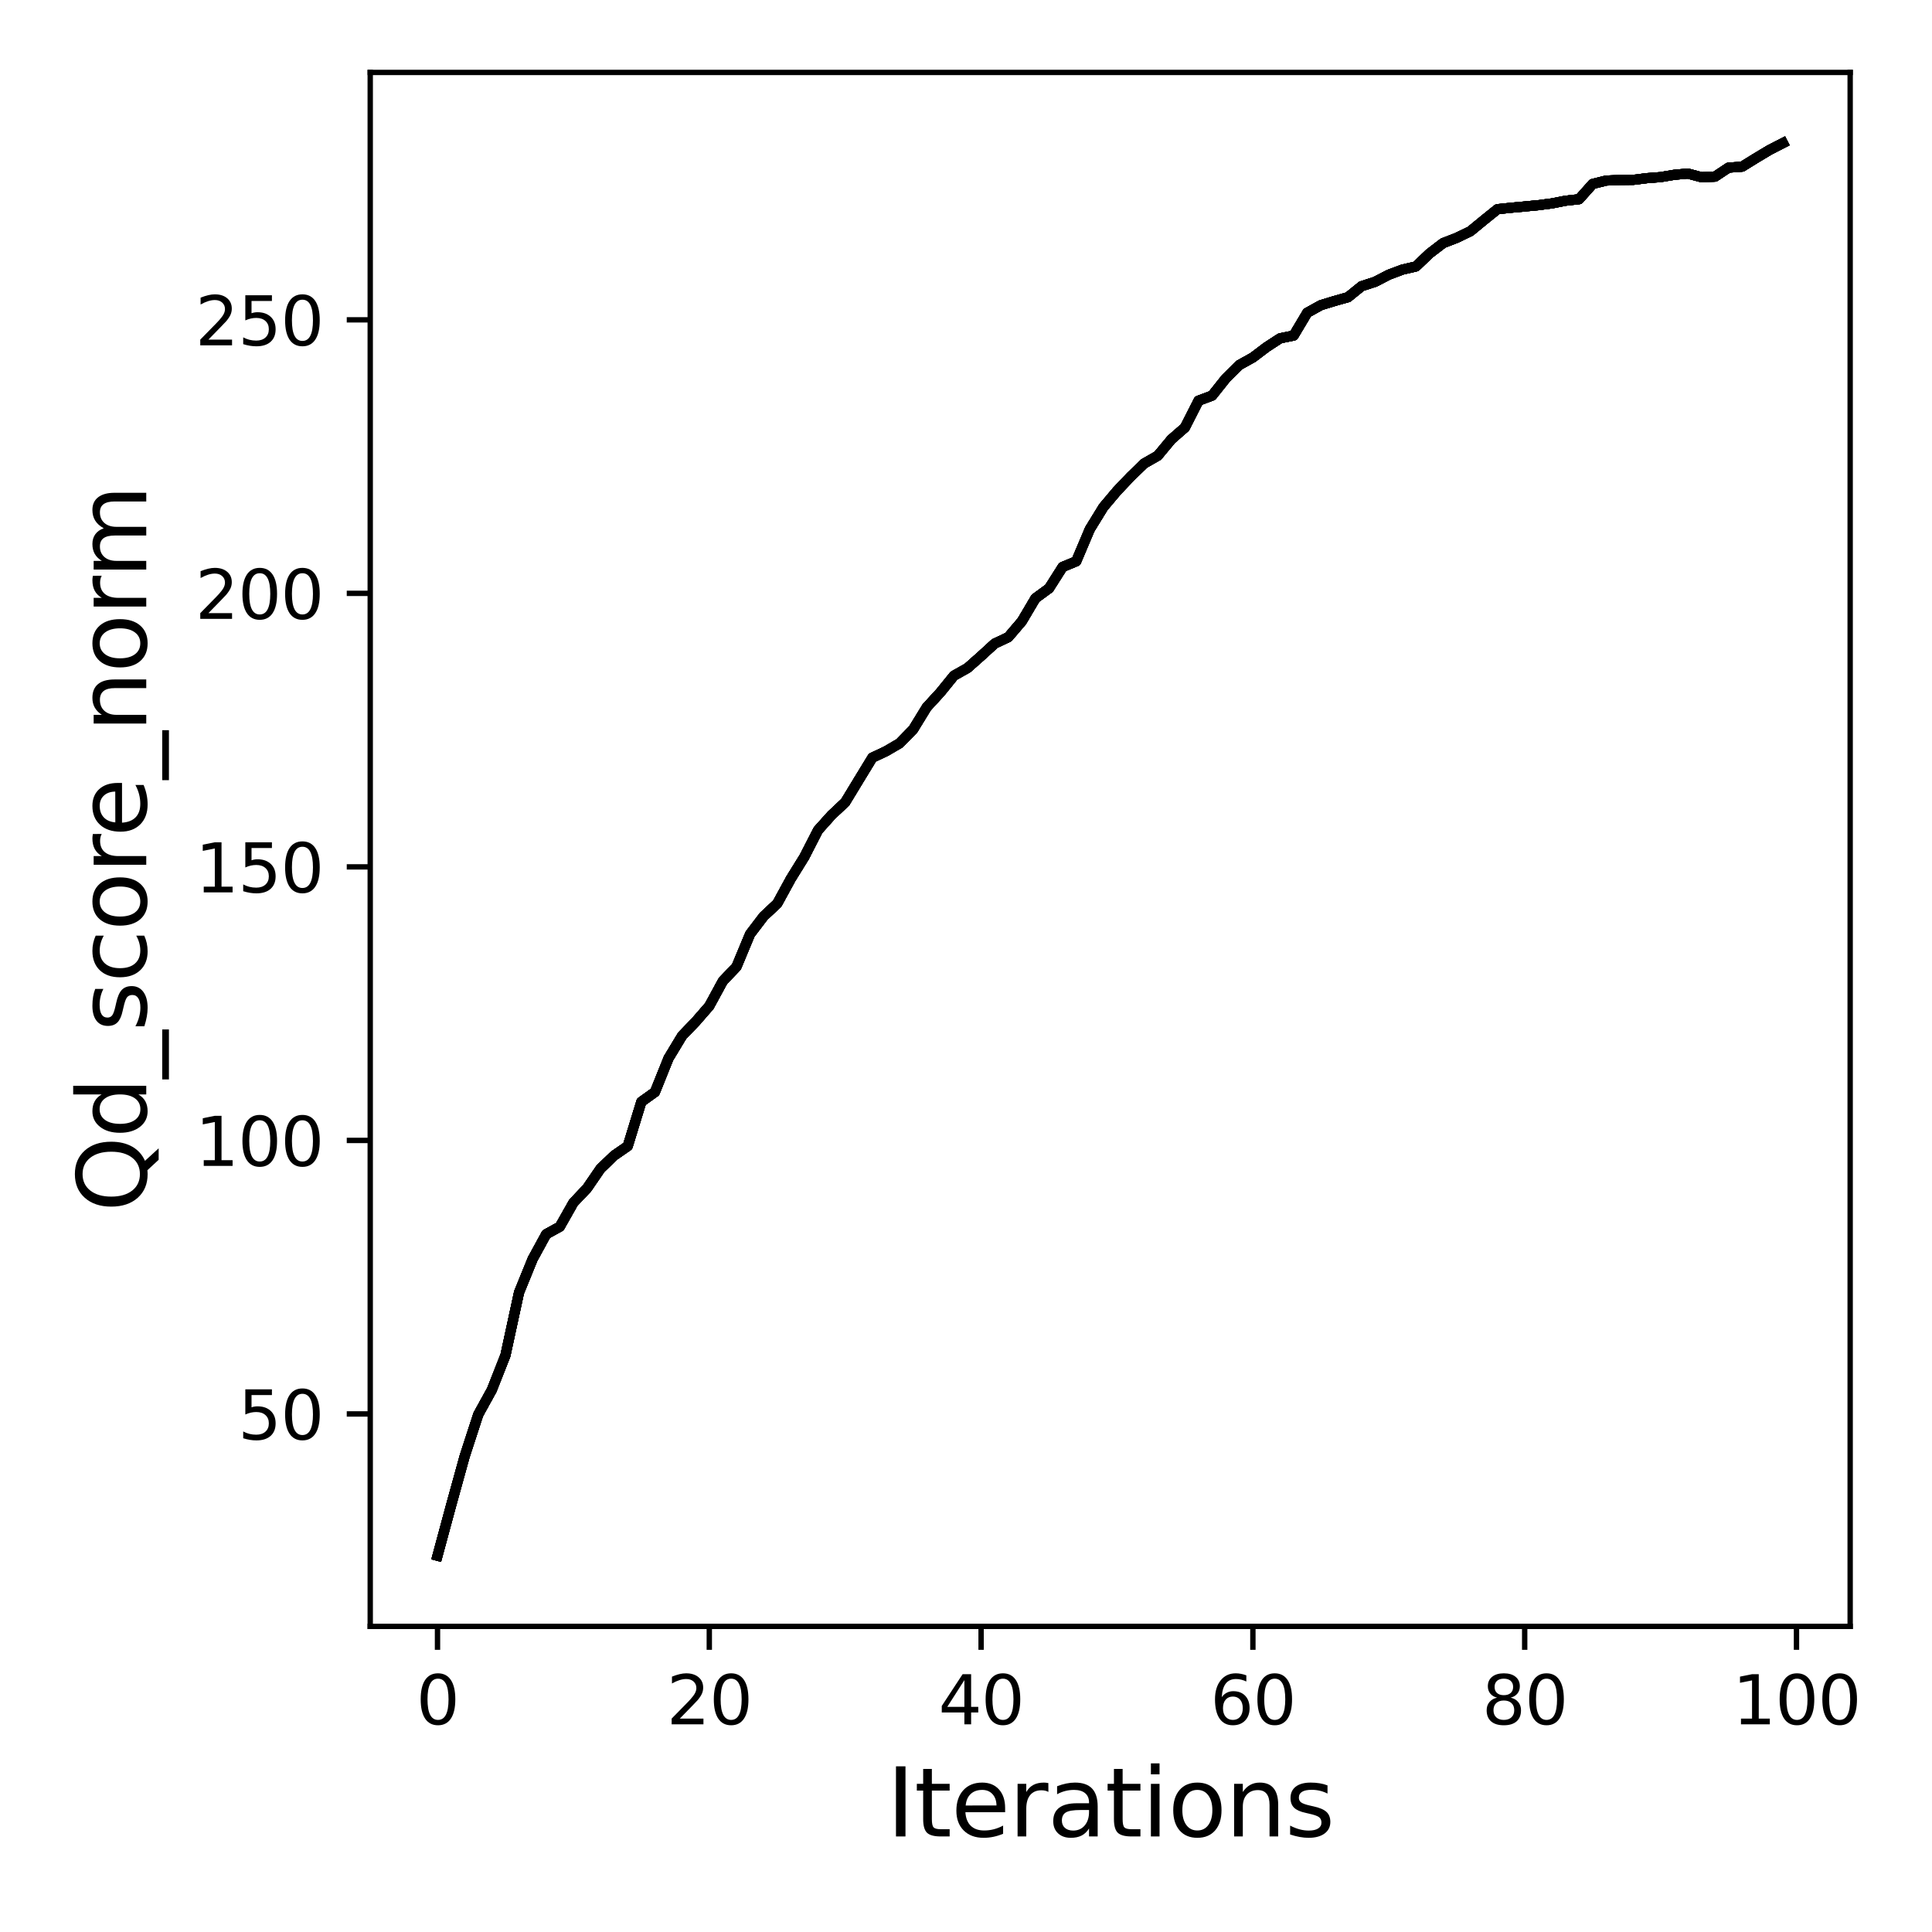 <?xml version="1.0" encoding="utf-8" standalone="no"?>
<!DOCTYPE svg PUBLIC "-//W3C//DTD SVG 1.1//EN"
  "http://www.w3.org/Graphics/SVG/1.1/DTD/svg11.dtd">
<svg xmlns:xlink="http://www.w3.org/1999/xlink" width="288pt" height="288pt" viewBox="0 0 288 288" xmlns="http://www.w3.org/2000/svg" version="1.1">
 <defs>
  <style type="text/css">*{stroke-linejoin: round; stroke-linecap: butt}</style>
 </defs>
 <g id="figure_1">
  <g id="patch_1">
   <path d="M 0 288 
L 288 288 
L 288 0 
L 0 0 
z
" style="fill: #ffffff"/>
  </g>
  <g id="axes_1">
   <g id="patch_2">
    <path d="M 55.19 242.44 
L 275.801 242.44 
L 275.801 10.8 
L 55.19 10.8 
z
" style="fill: #ffffff"/>
   </g>
   <g id="matplotlib.axis_1">
    <g id="xtick_1">
     <g id="line2d_1">
      <defs>
       <path id="m516301d078" d="M 0 0 
L 0 3.5 
" style="stroke: #000000; stroke-width: 0.8"/>
      </defs>
      <g>
       <use xlink:href="#m516301d078" x="65.218" y="242.44" style="stroke: #000000; stroke-width: 0.8"/>
      </g>
     </g>
     <g id="text_1">
      <!-- 0 -->
      <g transform="translate(62.037 257.038) scale(0.1 -0.1)">
       <defs>
        <path id="DejaVuSans-30" d="M 2034 4250 
Q 1547 4250 1301 3770 
Q 1056 3291 1056 2328 
Q 1056 1369 1301 889 
Q 1547 409 2034 409 
Q 2525 409 2770 889 
Q 3016 1369 3016 2328 
Q 3016 3291 2770 3770 
Q 2525 4250 2034 4250 
z
M 2034 4750 
Q 2819 4750 3233 4129 
Q 3647 3509 3647 2328 
Q 3647 1150 3233 529 
Q 2819 -91 2034 -91 
Q 1250 -91 836 529 
Q 422 1150 422 2328 
Q 422 3509 836 4129 
Q 1250 4750 2034 4750 
z
" transform="scale(0.016)"/>
       </defs>
       <use xlink:href="#DejaVuSans-30"/>
      </g>
     </g>
    </g>
    <g id="xtick_2">
     <g id="line2d_2">
      <g>
       <use xlink:href="#m516301d078" x="105.734" y="242.44" style="stroke: #000000; stroke-width: 0.8"/>
      </g>
     </g>
     <g id="text_2">
      <!-- 20 -->
      <g transform="translate(99.371 257.038) scale(0.1 -0.1)">
       <defs>
        <path id="DejaVuSans-32" d="M 1228 531 
L 3431 531 
L 3431 0 
L 469 0 
L 469 531 
Q 828 903 1448 1529 
Q 2069 2156 2228 2338 
Q 2531 2678 2651 2914 
Q 2772 3150 2772 3378 
Q 2772 3750 2511 3984 
Q 2250 4219 1831 4219 
Q 1534 4219 1204 4116 
Q 875 4013 500 3803 
L 500 4441 
Q 881 4594 1212 4672 
Q 1544 4750 1819 4750 
Q 2544 4750 2975 4387 
Q 3406 4025 3406 3419 
Q 3406 3131 3298 2873 
Q 3191 2616 2906 2266 
Q 2828 2175 2409 1742 
Q 1991 1309 1228 531 
z
" transform="scale(0.016)"/>
       </defs>
       <use xlink:href="#DejaVuSans-32"/>
       <use xlink:href="#DejaVuSans-30" x="63.623"/>
      </g>
     </g>
    </g>
    <g id="xtick_3">
     <g id="line2d_3">
      <g>
       <use xlink:href="#m516301d078" x="146.25" y="242.44" style="stroke: #000000; stroke-width: 0.8"/>
      </g>
     </g>
     <g id="text_3">
      <!-- 40 -->
      <g transform="translate(139.888 257.038) scale(0.1 -0.1)">
       <defs>
        <path id="DejaVuSans-34" d="M 2419 4116 
L 825 1625 
L 2419 1625 
L 2419 4116 
z
M 2253 4666 
L 3047 4666 
L 3047 1625 
L 3713 1625 
L 3713 1100 
L 3047 1100 
L 3047 0 
L 2419 0 
L 2419 1100 
L 313 1100 
L 313 1709 
L 2253 4666 
z
" transform="scale(0.016)"/>
       </defs>
       <use xlink:href="#DejaVuSans-34"/>
       <use xlink:href="#DejaVuSans-30" x="63.623"/>
      </g>
     </g>
    </g>
    <g id="xtick_4">
     <g id="line2d_4">
      <g>
       <use xlink:href="#m516301d078" x="186.766" y="242.44" style="stroke: #000000; stroke-width: 0.8"/>
      </g>
     </g>
     <g id="text_4">
      <!-- 60 -->
      <g transform="translate(180.404 257.038) scale(0.1 -0.1)">
       <defs>
        <path id="DejaVuSans-36" d="M 2113 2584 
Q 1688 2584 1439 2293 
Q 1191 2003 1191 1497 
Q 1191 994 1439 701 
Q 1688 409 2113 409 
Q 2538 409 2786 701 
Q 3034 994 3034 1497 
Q 3034 2003 2786 2293 
Q 2538 2584 2113 2584 
z
M 3366 4563 
L 3366 3988 
Q 3128 4100 2886 4159 
Q 2644 4219 2406 4219 
Q 1781 4219 1451 3797 
Q 1122 3375 1075 2522 
Q 1259 2794 1537 2939 
Q 1816 3084 2150 3084 
Q 2853 3084 3261 2657 
Q 3669 2231 3669 1497 
Q 3669 778 3244 343 
Q 2819 -91 2113 -91 
Q 1303 -91 875 529 
Q 447 1150 447 2328 
Q 447 3434 972 4092 
Q 1497 4750 2381 4750 
Q 2619 4750 2861 4703 
Q 3103 4656 3366 4563 
z
" transform="scale(0.016)"/>
       </defs>
       <use xlink:href="#DejaVuSans-36"/>
       <use xlink:href="#DejaVuSans-30" x="63.623"/>
      </g>
     </g>
    </g>
    <g id="xtick_5">
     <g id="line2d_5">
      <g>
       <use xlink:href="#m516301d078" x="227.283" y="242.44" style="stroke: #000000; stroke-width: 0.8"/>
      </g>
     </g>
     <g id="text_5">
      <!-- 80 -->
      <g transform="translate(220.92 257.038) scale(0.1 -0.1)">
       <defs>
        <path id="DejaVuSans-38" d="M 2034 2216 
Q 1584 2216 1326 1975 
Q 1069 1734 1069 1313 
Q 1069 891 1326 650 
Q 1584 409 2034 409 
Q 2484 409 2743 651 
Q 3003 894 3003 1313 
Q 3003 1734 2745 1975 
Q 2488 2216 2034 2216 
z
M 1403 2484 
Q 997 2584 770 2862 
Q 544 3141 544 3541 
Q 544 4100 942 4425 
Q 1341 4750 2034 4750 
Q 2731 4750 3128 4425 
Q 3525 4100 3525 3541 
Q 3525 3141 3298 2862 
Q 3072 2584 2669 2484 
Q 3125 2378 3379 2068 
Q 3634 1759 3634 1313 
Q 3634 634 3220 271 
Q 2806 -91 2034 -91 
Q 1263 -91 848 271 
Q 434 634 434 1313 
Q 434 1759 690 2068 
Q 947 2378 1403 2484 
z
M 1172 3481 
Q 1172 3119 1398 2916 
Q 1625 2713 2034 2713 
Q 2441 2713 2670 2916 
Q 2900 3119 2900 3481 
Q 2900 3844 2670 4047 
Q 2441 4250 2034 4250 
Q 1625 4250 1398 4047 
Q 1172 3844 1172 3481 
z
" transform="scale(0.016)"/>
       </defs>
       <use xlink:href="#DejaVuSans-38"/>
       <use xlink:href="#DejaVuSans-30" x="63.623"/>
      </g>
     </g>
    </g>
    <g id="xtick_6">
     <g id="line2d_6">
      <g>
       <use xlink:href="#m516301d078" x="267.799" y="242.44" style="stroke: #000000; stroke-width: 0.8"/>
      </g>
     </g>
     <g id="text_6">
      <!-- 100 -->
      <g transform="translate(258.255 257.038) scale(0.1 -0.1)">
       <defs>
        <path id="DejaVuSans-31" d="M 794 531 
L 1825 531 
L 1825 4091 
L 703 3866 
L 703 4441 
L 1819 4666 
L 2450 4666 
L 2450 531 
L 3481 531 
L 3481 0 
L 794 0 
L 794 531 
z
" transform="scale(0.016)"/>
       </defs>
       <use xlink:href="#DejaVuSans-31"/>
       <use xlink:href="#DejaVuSans-30" x="63.623"/>
       <use xlink:href="#DejaVuSans-30" x="127.246"/>
      </g>
     </g>
    </g>
    <g id="text_7">
     <!-- Iterations -->
     <g transform="translate(132.157 273.756) scale(0.14 -0.14)">
      <defs>
       <path id="DejaVuSans-49" d="M 628 4666 
L 1259 4666 
L 1259 0 
L 628 0 
L 628 4666 
z
" transform="scale(0.016)"/>
       <path id="DejaVuSans-74" d="M 1172 4494 
L 1172 3500 
L 2356 3500 
L 2356 3053 
L 1172 3053 
L 1172 1153 
Q 1172 725 1289 603 
Q 1406 481 1766 481 
L 2356 481 
L 2356 0 
L 1766 0 
Q 1100 0 847 248 
Q 594 497 594 1153 
L 594 3053 
L 172 3053 
L 172 3500 
L 594 3500 
L 594 4494 
L 1172 4494 
z
" transform="scale(0.016)"/>
       <path id="DejaVuSans-65" d="M 3597 1894 
L 3597 1613 
L 953 1613 
Q 991 1019 1311 708 
Q 1631 397 2203 397 
Q 2534 397 2845 478 
Q 3156 559 3463 722 
L 3463 178 
Q 3153 47 2828 -22 
Q 2503 -91 2169 -91 
Q 1331 -91 842 396 
Q 353 884 353 1716 
Q 353 2575 817 3079 
Q 1281 3584 2069 3584 
Q 2775 3584 3186 3129 
Q 3597 2675 3597 1894 
z
M 3022 2063 
Q 3016 2534 2758 2815 
Q 2500 3097 2075 3097 
Q 1594 3097 1305 2825 
Q 1016 2553 972 2059 
L 3022 2063 
z
" transform="scale(0.016)"/>
       <path id="DejaVuSans-72" d="M 2631 2963 
Q 2534 3019 2420 3045 
Q 2306 3072 2169 3072 
Q 1681 3072 1420 2755 
Q 1159 2438 1159 1844 
L 1159 0 
L 581 0 
L 581 3500 
L 1159 3500 
L 1159 2956 
Q 1341 3275 1631 3429 
Q 1922 3584 2338 3584 
Q 2397 3584 2469 3576 
Q 2541 3569 2628 3553 
L 2631 2963 
z
" transform="scale(0.016)"/>
       <path id="DejaVuSans-61" d="M 2194 1759 
Q 1497 1759 1228 1600 
Q 959 1441 959 1056 
Q 959 750 1161 570 
Q 1363 391 1709 391 
Q 2188 391 2477 730 
Q 2766 1069 2766 1631 
L 2766 1759 
L 2194 1759 
z
M 3341 1997 
L 3341 0 
L 2766 0 
L 2766 531 
Q 2569 213 2275 61 
Q 1981 -91 1556 -91 
Q 1019 -91 701 211 
Q 384 513 384 1019 
Q 384 1609 779 1909 
Q 1175 2209 1959 2209 
L 2766 2209 
L 2766 2266 
Q 2766 2663 2505 2880 
Q 2244 3097 1772 3097 
Q 1472 3097 1187 3025 
Q 903 2953 641 2809 
L 641 3341 
Q 956 3463 1253 3523 
Q 1550 3584 1831 3584 
Q 2591 3584 2966 3190 
Q 3341 2797 3341 1997 
z
" transform="scale(0.016)"/>
       <path id="DejaVuSans-69" d="M 603 3500 
L 1178 3500 
L 1178 0 
L 603 0 
L 603 3500 
z
M 603 4863 
L 1178 4863 
L 1178 4134 
L 603 4134 
L 603 4863 
z
" transform="scale(0.016)"/>
       <path id="DejaVuSans-6f" d="M 1959 3097 
Q 1497 3097 1228 2736 
Q 959 2375 959 1747 
Q 959 1119 1226 758 
Q 1494 397 1959 397 
Q 2419 397 2687 759 
Q 2956 1122 2956 1747 
Q 2956 2369 2687 2733 
Q 2419 3097 1959 3097 
z
M 1959 3584 
Q 2709 3584 3137 3096 
Q 3566 2609 3566 1747 
Q 3566 888 3137 398 
Q 2709 -91 1959 -91 
Q 1206 -91 779 398 
Q 353 888 353 1747 
Q 353 2609 779 3096 
Q 1206 3584 1959 3584 
z
" transform="scale(0.016)"/>
       <path id="DejaVuSans-6e" d="M 3513 2113 
L 3513 0 
L 2938 0 
L 2938 2094 
Q 2938 2591 2744 2837 
Q 2550 3084 2163 3084 
Q 1697 3084 1428 2787 
Q 1159 2491 1159 1978 
L 1159 0 
L 581 0 
L 581 3500 
L 1159 3500 
L 1159 2956 
Q 1366 3272 1645 3428 
Q 1925 3584 2291 3584 
Q 2894 3584 3203 3211 
Q 3513 2838 3513 2113 
z
" transform="scale(0.016)"/>
       <path id="DejaVuSans-73" d="M 2834 3397 
L 2834 2853 
Q 2591 2978 2328 3040 
Q 2066 3103 1784 3103 
Q 1356 3103 1142 2972 
Q 928 2841 928 2578 
Q 928 2378 1081 2264 
Q 1234 2150 1697 2047 
L 1894 2003 
Q 2506 1872 2764 1633 
Q 3022 1394 3022 966 
Q 3022 478 2636 193 
Q 2250 -91 1575 -91 
Q 1294 -91 989 -36 
Q 684 19 347 128 
L 347 722 
Q 666 556 975 473 
Q 1284 391 1588 391 
Q 1994 391 2212 530 
Q 2431 669 2431 922 
Q 2431 1156 2273 1281 
Q 2116 1406 1581 1522 
L 1381 1569 
Q 847 1681 609 1914 
Q 372 2147 372 2553 
Q 372 3047 722 3315 
Q 1072 3584 1716 3584 
Q 2034 3584 2315 3537 
Q 2597 3491 2834 3397 
z
" transform="scale(0.016)"/>
      </defs>
      <use xlink:href="#DejaVuSans-49"/>
      <use xlink:href="#DejaVuSans-74" x="29.492"/>
      <use xlink:href="#DejaVuSans-65" x="68.701"/>
      <use xlink:href="#DejaVuSans-72" x="130.225"/>
      <use xlink:href="#DejaVuSans-61" x="171.338"/>
      <use xlink:href="#DejaVuSans-74" x="232.617"/>
      <use xlink:href="#DejaVuSans-69" x="271.826"/>
      <use xlink:href="#DejaVuSans-6f" x="299.609"/>
      <use xlink:href="#DejaVuSans-6e" x="360.791"/>
      <use xlink:href="#DejaVuSans-73" x="424.17"/>
     </g>
    </g>
   </g>
   <g id="matplotlib.axis_2">
    <g id="ytick_1">
     <g id="line2d_7">
      <defs>
       <path id="m29ab996abd" d="M 0 0 
L -3.5 0 
" style="stroke: #000000; stroke-width: 0.8"/>
      </defs>
      <g>
       <use xlink:href="#m29ab996abd" x="55.19" y="210.774" style="stroke: #000000; stroke-width: 0.8"/>
      </g>
     </g>
     <g id="text_8">
      <!-- 50 -->
      <g transform="translate(35.465 214.573) scale(0.1 -0.1)">
       <defs>
        <path id="DejaVuSans-35" d="M 691 4666 
L 3169 4666 
L 3169 4134 
L 1269 4134 
L 1269 2991 
Q 1406 3038 1543 3061 
Q 1681 3084 1819 3084 
Q 2600 3084 3056 2656 
Q 3513 2228 3513 1497 
Q 3513 744 3044 326 
Q 2575 -91 1722 -91 
Q 1428 -91 1123 -41 
Q 819 9 494 109 
L 494 744 
Q 775 591 1075 516 
Q 1375 441 1709 441 
Q 2250 441 2565 725 
Q 2881 1009 2881 1497 
Q 2881 1984 2565 2268 
Q 2250 2553 1709 2553 
Q 1456 2553 1204 2497 
Q 953 2441 691 2322 
L 691 4666 
z
" transform="scale(0.016)"/>
       </defs>
       <use xlink:href="#DejaVuSans-35"/>
       <use xlink:href="#DejaVuSans-30" x="63.623"/>
      </g>
     </g>
    </g>
    <g id="ytick_2">
     <g id="line2d_8">
      <g>
       <use xlink:href="#m29ab996abd" x="55.19" y="170" style="stroke: #000000; stroke-width: 0.8"/>
      </g>
     </g>
     <g id="text_9">
      <!-- 100 -->
      <g transform="translate(29.102 173.799) scale(0.1 -0.1)">
       <use xlink:href="#DejaVuSans-31"/>
       <use xlink:href="#DejaVuSans-30" x="63.623"/>
       <use xlink:href="#DejaVuSans-30" x="127.246"/>
      </g>
     </g>
    </g>
    <g id="ytick_3">
     <g id="line2d_9">
      <g>
       <use xlink:href="#m29ab996abd" x="55.19" y="129.225" style="stroke: #000000; stroke-width: 0.8"/>
      </g>
     </g>
     <g id="text_10">
      <!-- 150 -->
      <g transform="translate(29.102 133.025) scale(0.1 -0.1)">
       <use xlink:href="#DejaVuSans-31"/>
       <use xlink:href="#DejaVuSans-35" x="63.623"/>
       <use xlink:href="#DejaVuSans-30" x="127.246"/>
      </g>
     </g>
    </g>
    <g id="ytick_4">
     <g id="line2d_10">
      <g>
       <use xlink:href="#m29ab996abd" x="55.19" y="88.451" style="stroke: #000000; stroke-width: 0.8"/>
      </g>
     </g>
     <g id="text_11">
      <!-- 200 -->
      <g transform="translate(29.102 92.251) scale(0.1 -0.1)">
       <use xlink:href="#DejaVuSans-32"/>
       <use xlink:href="#DejaVuSans-30" x="63.623"/>
       <use xlink:href="#DejaVuSans-30" x="127.246"/>
      </g>
     </g>
    </g>
    <g id="ytick_5">
     <g id="line2d_11">
      <g>
       <use xlink:href="#m29ab996abd" x="55.19" y="47.677" style="stroke: #000000; stroke-width: 0.8"/>
      </g>
     </g>
     <g id="text_12">
      <!-- 250 -->
      <g transform="translate(29.102 51.477) scale(0.1 -0.1)">
       <use xlink:href="#DejaVuSans-32"/>
       <use xlink:href="#DejaVuSans-35" x="63.623"/>
       <use xlink:href="#DejaVuSans-30" x="127.246"/>
      </g>
     </g>
    </g>
    <g id="text_13">
     <!-- Qd_score_norm -->
     <g transform="translate(21.802 180.673) rotate(-90) scale(0.14 -0.14)">
      <defs>
       <path id="DejaVuSans-51" d="M 2522 4238 
Q 1834 4238 1429 3725 
Q 1025 3213 1025 2328 
Q 1025 1447 1429 934 
Q 1834 422 2522 422 
Q 3209 422 3611 934 
Q 4013 1447 4013 2328 
Q 4013 3213 3611 3725 
Q 3209 4238 2522 4238 
z
M 3406 84 
L 4238 -825 
L 3475 -825 
L 2784 -78 
Q 2681 -84 2626 -87 
Q 2572 -91 2522 -91 
Q 1538 -91 948 567 
Q 359 1225 359 2328 
Q 359 3434 948 4092 
Q 1538 4750 2522 4750 
Q 3503 4750 4090 4092 
Q 4678 3434 4678 2328 
Q 4678 1516 4351 937 
Q 4025 359 3406 84 
z
" transform="scale(0.016)"/>
       <path id="DejaVuSans-64" d="M 2906 2969 
L 2906 4863 
L 3481 4863 
L 3481 0 
L 2906 0 
L 2906 525 
Q 2725 213 2448 61 
Q 2172 -91 1784 -91 
Q 1150 -91 751 415 
Q 353 922 353 1747 
Q 353 2572 751 3078 
Q 1150 3584 1784 3584 
Q 2172 3584 2448 3432 
Q 2725 3281 2906 2969 
z
M 947 1747 
Q 947 1113 1208 752 
Q 1469 391 1925 391 
Q 2381 391 2643 752 
Q 2906 1113 2906 1747 
Q 2906 2381 2643 2742 
Q 2381 3103 1925 3103 
Q 1469 3103 1208 2742 
Q 947 2381 947 1747 
z
" transform="scale(0.016)"/>
       <path id="DejaVuSans-5f" d="M 3263 -1063 
L 3263 -1509 
L -63 -1509 
L -63 -1063 
L 3263 -1063 
z
" transform="scale(0.016)"/>
       <path id="DejaVuSans-63" d="M 3122 3366 
L 3122 2828 
Q 2878 2963 2633 3030 
Q 2388 3097 2138 3097 
Q 1578 3097 1268 2742 
Q 959 2388 959 1747 
Q 959 1106 1268 751 
Q 1578 397 2138 397 
Q 2388 397 2633 464 
Q 2878 531 3122 666 
L 3122 134 
Q 2881 22 2623 -34 
Q 2366 -91 2075 -91 
Q 1284 -91 818 406 
Q 353 903 353 1747 
Q 353 2603 823 3093 
Q 1294 3584 2113 3584 
Q 2378 3584 2631 3529 
Q 2884 3475 3122 3366 
z
" transform="scale(0.016)"/>
       <path id="DejaVuSans-6d" d="M 3328 2828 
Q 3544 3216 3844 3400 
Q 4144 3584 4550 3584 
Q 5097 3584 5394 3201 
Q 5691 2819 5691 2113 
L 5691 0 
L 5113 0 
L 5113 2094 
Q 5113 2597 4934 2840 
Q 4756 3084 4391 3084 
Q 3944 3084 3684 2787 
Q 3425 2491 3425 1978 
L 3425 0 
L 2847 0 
L 2847 2094 
Q 2847 2600 2669 2842 
Q 2491 3084 2119 3084 
Q 1678 3084 1418 2786 
Q 1159 2488 1159 1978 
L 1159 0 
L 581 0 
L 581 3500 
L 1159 3500 
L 1159 2956 
Q 1356 3278 1631 3431 
Q 1906 3584 2284 3584 
Q 2666 3584 2933 3390 
Q 3200 3197 3328 2828 
z
" transform="scale(0.016)"/>
      </defs>
      <use xlink:href="#DejaVuSans-51"/>
      <use xlink:href="#DejaVuSans-64" x="78.711"/>
      <use xlink:href="#DejaVuSans-5f" x="142.188"/>
      <use xlink:href="#DejaVuSans-73" x="192.188"/>
      <use xlink:href="#DejaVuSans-63" x="244.287"/>
      <use xlink:href="#DejaVuSans-6f" x="299.268"/>
      <use xlink:href="#DejaVuSans-72" x="360.449"/>
      <use xlink:href="#DejaVuSans-65" x="399.312"/>
      <use xlink:href="#DejaVuSans-5f" x="460.836"/>
      <use xlink:href="#DejaVuSans-6e" x="510.836"/>
      <use xlink:href="#DejaVuSans-6f" x="574.215"/>
      <use xlink:href="#DejaVuSans-72" x="635.396"/>
      <use xlink:href="#DejaVuSans-6d" x="674.76"/>
     </g>
    </g>
   </g>
   <g id="line2d_12">
    <path d="M 65.218 231.911 
L 67.244 224.408 
L 69.269 217.077 
L 71.295 210.855 
L 73.321 207.177 
L 75.347 202.032 
L 77.373 192.662 
L 79.398 187.687 
L 81.424 183.977 
L 83.45 182.86 
L 85.476 179.28 
L 87.502 177.143 
L 89.528 174.191 
L 91.553 172.25 
L 93.579 170.848 
L 95.605 164.242 
L 97.631 162.791 
L 99.657 157.751 
L 101.682 154.399 
L 103.708 152.295 
L 105.734 149.963 
L 107.76 146.236 
L 109.786 144.116 
L 111.811 139.248 
L 113.837 136.589 
L 115.863 134.697 
L 117.889 130.987 
L 119.915 127.717 
L 121.94 123.754 
L 123.966 121.495 
L 125.992 119.595 
L 128.018 116.259 
L 130.044 112.94 
L 132.07 111.986 
L 134.095 110.804 
L 136.121 108.732 
L 138.147 105.43 
L 140.173 103.22 
L 142.199 100.724 
L 144.224 99.583 
L 146.25 97.789 
L 148.276 95.938 
L 150.302 94.983 
L 152.328 92.61 
L 154.353 89.185 
L 156.379 87.701 
L 158.405 84.513 
L 160.431 83.673 
L 162.457 78.886 
L 164.483 75.591 
L 166.508 73.186 
L 168.534 71.057 
L 170.56 69.092 
L 172.586 67.934 
L 174.612 65.496 
L 176.637 63.726 
L 178.663 59.73 
L 180.689 58.972 
L 182.715 56.427 
L 184.741 54.413 
L 186.766 53.288 
L 188.792 51.755 
L 190.818 50.434 
L 192.844 50.018 
L 194.87 46.617 
L 196.896 45.492 
L 198.921 44.872 
L 200.947 44.301 
L 202.973 42.662 
L 204.999 42.002 
L 207.025 40.95 
L 209.05 40.191 
L 211.076 39.718 
L 213.102 37.786 
L 215.128 36.236 
L 217.154 35.453 
L 219.179 34.475 
L 221.205 32.811 
L 223.231 31.18 
L 225.257 30.968 
L 227.283 30.781 
L 229.308 30.585 
L 231.334 30.324 
L 233.36 29.924 
L 235.386 29.696 
L 237.412 27.421 
L 239.438 26.915 
L 241.463 26.834 
L 243.489 26.809 
L 245.515 26.556 
L 247.541 26.401 
L 249.567 26.059 
L 251.592 25.871 
L 253.618 26.41 
L 255.644 26.336 
L 257.67 24.991 
L 259.696 24.844 
L 261.721 23.588 
L 263.747 22.373 
L 265.773 21.329 
" clip-path="url(#pd949e89e94)" style="fill: none; stroke: #000000; stroke-width: 1.5; stroke-linecap: square"/>
   </g>
   <g id="line2d_13">
    <path d="M 65.218 231.911 
L 67.244 224.408 
L 69.269 217.077 
L 71.295 210.855 
L 73.321 207.177 
L 75.347 202.032 
L 77.373 192.662 
L 79.398 187.687 
L 81.424 183.977 
L 83.45 182.86 
L 85.476 179.28 
L 87.502 177.143 
L 89.528 174.191 
L 91.553 172.25 
L 93.579 170.848 
L 95.605 164.242 
L 97.631 162.791 
L 99.657 157.751 
L 101.682 154.399 
L 103.708 152.295 
L 105.734 149.963 
L 107.76 146.236 
L 109.786 144.116 
L 111.811 139.248 
L 113.837 136.589 
L 115.863 134.697 
L 117.889 130.987 
L 119.915 127.717 
L 121.94 123.754 
L 123.966 121.495 
L 125.992 119.595 
L 128.018 116.259 
L 130.044 112.94 
L 132.07 111.986 
L 134.095 110.804 
L 136.121 108.732 
L 138.147 105.43 
L 140.173 103.22 
L 142.199 100.724 
L 144.224 99.583 
L 146.25 97.789 
L 148.276 95.938 
L 150.302 94.983 
L 152.328 92.61 
L 154.353 89.185 
L 156.379 87.701 
L 158.405 84.513 
L 160.431 83.673 
L 162.457 78.886 
L 164.483 75.591 
L 166.508 73.186 
L 168.534 71.057 
L 170.56 69.092 
L 172.586 67.934 
L 174.612 65.496 
L 176.637 63.726 
L 178.663 59.73 
L 180.689 58.972 
L 182.715 56.427 
L 184.741 54.413 
L 186.766 53.288 
L 188.792 51.755 
L 190.818 50.434 
L 192.844 50.018 
L 194.87 46.617 
L 196.896 45.492 
L 198.921 44.872 
L 200.947 44.301 
L 202.973 42.662 
L 204.999 42.002 
L 207.025 40.95 
L 209.05 40.191 
L 211.076 39.718 
L 213.102 37.786 
L 215.128 36.236 
L 217.154 35.453 
L 219.179 34.475 
L 221.205 32.811 
L 223.231 31.18 
L 225.257 30.968 
L 227.283 30.781 
L 229.308 30.585 
L 231.334 30.324 
L 233.36 29.924 
L 235.386 29.696 
L 237.412 27.421 
L 239.438 26.915 
L 241.463 26.834 
L 243.489 26.809 
L 245.515 26.556 
L 247.541 26.401 
L 249.567 26.059 
L 251.592 25.871 
L 253.618 26.41 
L 255.644 26.336 
L 257.67 24.991 
L 259.696 24.844 
L 261.721 23.588 
L 263.747 22.373 
L 265.773 21.329 
" clip-path="url(#pd949e89e94)" style="fill: none; stroke: #000000; stroke-width: 1.5; stroke-linecap: square"/>
   </g>
   <g id="line2d_14">
    <path d="M 65.218 231.911 
L 67.244 224.408 
L 69.269 217.077 
L 71.295 210.855 
L 73.321 207.177 
L 75.347 202.032 
L 77.373 192.662 
L 79.398 187.687 
L 81.424 183.977 
L 83.45 182.86 
L 85.476 179.28 
L 87.502 177.143 
L 89.528 174.191 
L 91.553 172.25 
L 93.579 170.848 
L 95.605 164.242 
L 97.631 162.791 
L 99.657 157.751 
L 101.682 154.399 
L 103.708 152.295 
L 105.734 149.963 
L 107.76 146.236 
L 109.786 144.116 
L 111.811 139.248 
L 113.837 136.589 
L 115.863 134.697 
L 117.889 130.987 
L 119.915 127.717 
L 121.94 123.754 
L 123.966 121.495 
L 125.992 119.595 
L 128.018 116.259 
L 130.044 112.94 
L 132.07 111.986 
L 134.095 110.804 
L 136.121 108.732 
L 138.147 105.43 
L 140.173 103.22 
L 142.199 100.724 
L 144.224 99.583 
L 146.25 97.789 
L 148.276 95.938 
L 150.302 94.983 
L 152.328 92.61 
L 154.353 89.185 
L 156.379 87.701 
L 158.405 84.513 
L 160.431 83.673 
L 162.457 78.886 
L 164.483 75.591 
L 166.508 73.186 
L 168.534 71.057 
L 170.56 69.092 
L 172.586 67.934 
L 174.612 65.496 
L 176.637 63.726 
L 178.663 59.73 
L 180.689 58.972 
L 182.715 56.427 
L 184.741 54.413 
L 186.766 53.288 
L 188.792 51.755 
L 190.818 50.434 
L 192.844 50.018 
L 194.87 46.617 
L 196.896 45.492 
L 198.921 44.872 
L 200.947 44.301 
L 202.973 42.662 
L 204.999 42.002 
L 207.025 40.95 
L 209.05 40.191 
L 211.076 39.718 
L 213.102 37.786 
L 215.128 36.236 
L 217.154 35.453 
L 219.179 34.475 
L 221.205 32.811 
L 223.231 31.18 
L 225.257 30.968 
L 227.283 30.781 
L 229.308 30.585 
L 231.334 30.324 
L 233.36 29.924 
L 235.386 29.696 
L 237.412 27.421 
L 239.438 26.915 
L 241.463 26.834 
L 243.489 26.809 
L 245.515 26.556 
L 247.541 26.401 
L 249.567 26.059 
L 251.592 25.871 
L 253.618 26.41 
L 255.644 26.336 
L 257.67 24.991 
L 259.696 24.844 
L 261.721 23.588 
L 263.747 22.373 
L 265.773 21.329 
" clip-path="url(#pd949e89e94)" style="fill: none; stroke: #000000; stroke-width: 1.5; stroke-linecap: square"/>
   </g>
   <g id="line2d_15">
    <path d="M 65.218 231.911 
L 67.244 224.408 
L 69.269 217.077 
L 71.295 210.855 
L 73.321 207.177 
L 75.347 202.032 
L 77.373 192.662 
L 79.398 187.687 
L 81.424 183.977 
L 83.45 182.86 
L 85.476 179.28 
L 87.502 177.143 
L 89.528 174.191 
L 91.553 172.25 
L 93.579 170.848 
L 95.605 164.242 
L 97.631 162.791 
L 99.657 157.751 
L 101.682 154.399 
L 103.708 152.295 
L 105.734 149.963 
L 107.76 146.236 
L 109.786 144.116 
L 111.811 139.248 
L 113.837 136.589 
L 115.863 134.697 
L 117.889 130.987 
L 119.915 127.717 
L 121.94 123.754 
L 123.966 121.495 
L 125.992 119.595 
L 128.018 116.259 
L 130.044 112.94 
L 132.07 111.986 
L 134.095 110.804 
L 136.121 108.732 
L 138.147 105.43 
L 140.173 103.22 
L 142.199 100.724 
L 144.224 99.583 
L 146.25 97.789 
L 148.276 95.938 
L 150.302 94.983 
L 152.328 92.61 
L 154.353 89.185 
L 156.379 87.701 
L 158.405 84.513 
L 160.431 83.673 
L 162.457 78.886 
L 164.483 75.591 
L 166.508 73.186 
L 168.534 71.057 
L 170.56 69.092 
L 172.586 67.934 
L 174.612 65.496 
L 176.637 63.726 
L 178.663 59.73 
L 180.689 58.972 
L 182.715 56.427 
L 184.741 54.413 
L 186.766 53.288 
L 188.792 51.755 
L 190.818 50.434 
L 192.844 50.018 
L 194.87 46.617 
L 196.896 45.492 
L 198.921 44.872 
L 200.947 44.301 
L 202.973 42.662 
L 204.999 42.002 
L 207.025 40.95 
L 209.05 40.191 
L 211.076 39.718 
L 213.102 37.786 
L 215.128 36.236 
L 217.154 35.453 
L 219.179 34.475 
L 221.205 32.811 
L 223.231 31.18 
L 225.257 30.968 
L 227.283 30.781 
L 229.308 30.585 
L 231.334 30.324 
L 233.36 29.924 
L 235.386 29.696 
L 237.412 27.421 
L 239.438 26.915 
L 241.463 26.834 
L 243.489 26.809 
L 245.515 26.556 
L 247.541 26.401 
L 249.567 26.059 
L 251.592 25.871 
L 253.618 26.41 
L 255.644 26.336 
L 257.67 24.991 
L 259.696 24.844 
L 261.721 23.588 
L 263.747 22.373 
L 265.773 21.329 
" clip-path="url(#pd949e89e94)" style="fill: none; stroke: #000000; stroke-width: 1.5; stroke-linecap: square"/>
   </g>
   <g id="line2d_16">
    <path d="M 65.218 231.911 
L 67.244 224.408 
L 69.269 217.077 
L 71.295 210.855 
L 73.321 207.177 
L 75.347 202.032 
L 77.373 192.662 
L 79.398 187.687 
L 81.424 183.977 
L 83.45 182.86 
L 85.476 179.28 
L 87.502 177.143 
L 89.528 174.191 
L 91.553 172.25 
L 93.579 170.848 
L 95.605 164.242 
L 97.631 162.791 
L 99.657 157.751 
L 101.682 154.399 
L 103.708 152.295 
L 105.734 149.963 
L 107.76 146.236 
L 109.786 144.116 
L 111.811 139.248 
L 113.837 136.589 
L 115.863 134.697 
L 117.889 130.987 
L 119.915 127.717 
L 121.94 123.754 
L 123.966 121.495 
L 125.992 119.595 
L 128.018 116.259 
L 130.044 112.94 
L 132.07 111.986 
L 134.095 110.804 
L 136.121 108.732 
L 138.147 105.43 
L 140.173 103.22 
L 142.199 100.724 
L 144.224 99.583 
L 146.25 97.789 
L 148.276 95.938 
L 150.302 94.983 
L 152.328 92.61 
L 154.353 89.185 
L 156.379 87.701 
L 158.405 84.513 
L 160.431 83.673 
L 162.457 78.886 
L 164.483 75.591 
L 166.508 73.186 
L 168.534 71.057 
L 170.56 69.092 
L 172.586 67.934 
L 174.612 65.496 
L 176.637 63.726 
L 178.663 59.73 
L 180.689 58.972 
L 182.715 56.427 
L 184.741 54.413 
L 186.766 53.288 
L 188.792 51.755 
L 190.818 50.434 
L 192.844 50.018 
L 194.87 46.617 
L 196.896 45.492 
L 198.921 44.872 
L 200.947 44.301 
L 202.973 42.662 
L 204.999 42.002 
L 207.025 40.95 
L 209.05 40.191 
L 211.076 39.718 
L 213.102 37.786 
L 215.128 36.236 
L 217.154 35.453 
L 219.179 34.475 
L 221.205 32.811 
L 223.231 31.18 
L 225.257 30.968 
L 227.283 30.781 
L 229.308 30.585 
L 231.334 30.324 
L 233.36 29.924 
L 235.386 29.696 
L 237.412 27.421 
L 239.438 26.915 
L 241.463 26.834 
L 243.489 26.809 
L 245.515 26.556 
L 247.541 26.401 
L 249.567 26.059 
L 251.592 25.871 
L 253.618 26.41 
L 255.644 26.336 
L 257.67 24.991 
L 259.696 24.844 
L 261.721 23.588 
L 263.747 22.373 
L 265.773 21.329 
" clip-path="url(#pd949e89e94)" style="fill: none; stroke: #000000; stroke-width: 1.5; stroke-linecap: square"/>
   </g>
   <g id="line2d_17">
    <path d="M 65.218 231.911 
L 67.244 224.408 
L 69.269 217.077 
L 71.295 210.855 
L 73.321 207.177 
L 75.347 202.032 
L 77.373 192.662 
L 79.398 187.687 
L 81.424 183.977 
L 83.45 182.86 
L 85.476 179.28 
L 87.502 177.143 
L 89.528 174.191 
L 91.553 172.25 
L 93.579 170.848 
L 95.605 164.242 
L 97.631 162.791 
L 99.657 157.751 
L 101.682 154.399 
L 103.708 152.295 
L 105.734 149.963 
L 107.76 146.236 
L 109.786 144.116 
L 111.811 139.248 
L 113.837 136.589 
L 115.863 134.697 
L 117.889 130.987 
L 119.915 127.717 
L 121.94 123.754 
L 123.966 121.495 
L 125.992 119.595 
L 128.018 116.259 
L 130.044 112.94 
L 132.07 111.986 
L 134.095 110.804 
L 136.121 108.732 
L 138.147 105.43 
L 140.173 103.22 
L 142.199 100.724 
L 144.224 99.583 
L 146.25 97.789 
L 148.276 95.938 
L 150.302 94.983 
L 152.328 92.61 
L 154.353 89.185 
L 156.379 87.701 
L 158.405 84.513 
L 160.431 83.673 
L 162.457 78.886 
L 164.483 75.591 
L 166.508 73.186 
L 168.534 71.057 
L 170.56 69.092 
L 172.586 67.934 
L 174.612 65.496 
L 176.637 63.726 
L 178.663 59.73 
L 180.689 58.972 
L 182.715 56.427 
L 184.741 54.413 
L 186.766 53.288 
L 188.792 51.755 
L 190.818 50.434 
L 192.844 50.018 
L 194.87 46.617 
L 196.896 45.492 
L 198.921 44.872 
L 200.947 44.301 
L 202.973 42.662 
L 204.999 42.002 
L 207.025 40.95 
L 209.05 40.191 
L 211.076 39.718 
L 213.102 37.786 
L 215.128 36.236 
L 217.154 35.453 
L 219.179 34.475 
L 221.205 32.811 
L 223.231 31.18 
L 225.257 30.968 
L 227.283 30.781 
L 229.308 30.585 
L 231.334 30.324 
L 233.36 29.924 
L 235.386 29.696 
L 237.412 27.421 
L 239.438 26.915 
L 241.463 26.834 
L 243.489 26.809 
L 245.515 26.556 
L 247.541 26.401 
L 249.567 26.059 
L 251.592 25.871 
L 253.618 26.41 
L 255.644 26.336 
L 257.67 24.991 
L 259.696 24.844 
L 261.721 23.588 
L 263.747 22.373 
L 265.773 21.329 
" clip-path="url(#pd949e89e94)" style="fill: none; stroke: #000000; stroke-width: 1.5; stroke-linecap: square"/>
   </g>
   <g id="patch_3">
    <path d="M 55.19 242.44 
L 55.19 10.8 
" style="fill: none; stroke: #000000; stroke-width: 0.8; stroke-linejoin: miter; stroke-linecap: square"/>
   </g>
   <g id="patch_4">
    <path d="M 275.801 242.44 
L 275.801 10.8 
" style="fill: none; stroke: #000000; stroke-width: 0.8; stroke-linejoin: miter; stroke-linecap: square"/>
   </g>
   <g id="patch_5">
    <path d="M 55.19 242.44 
L 275.801 242.44 
" style="fill: none; stroke: #000000; stroke-width: 0.8; stroke-linejoin: miter; stroke-linecap: square"/>
   </g>
   <g id="patch_6">
    <path d="M 55.19 10.8 
L 275.801 10.8 
" style="fill: none; stroke: #000000; stroke-width: 0.8; stroke-linejoin: miter; stroke-linecap: square"/>
   </g>
  </g>
 </g>
 <defs>
  <clipPath id="pd949e89e94">
   <rect x="55.19" y="10.8" width="220.611" height="231.64"/>
  </clipPath>
 </defs>
</svg>
